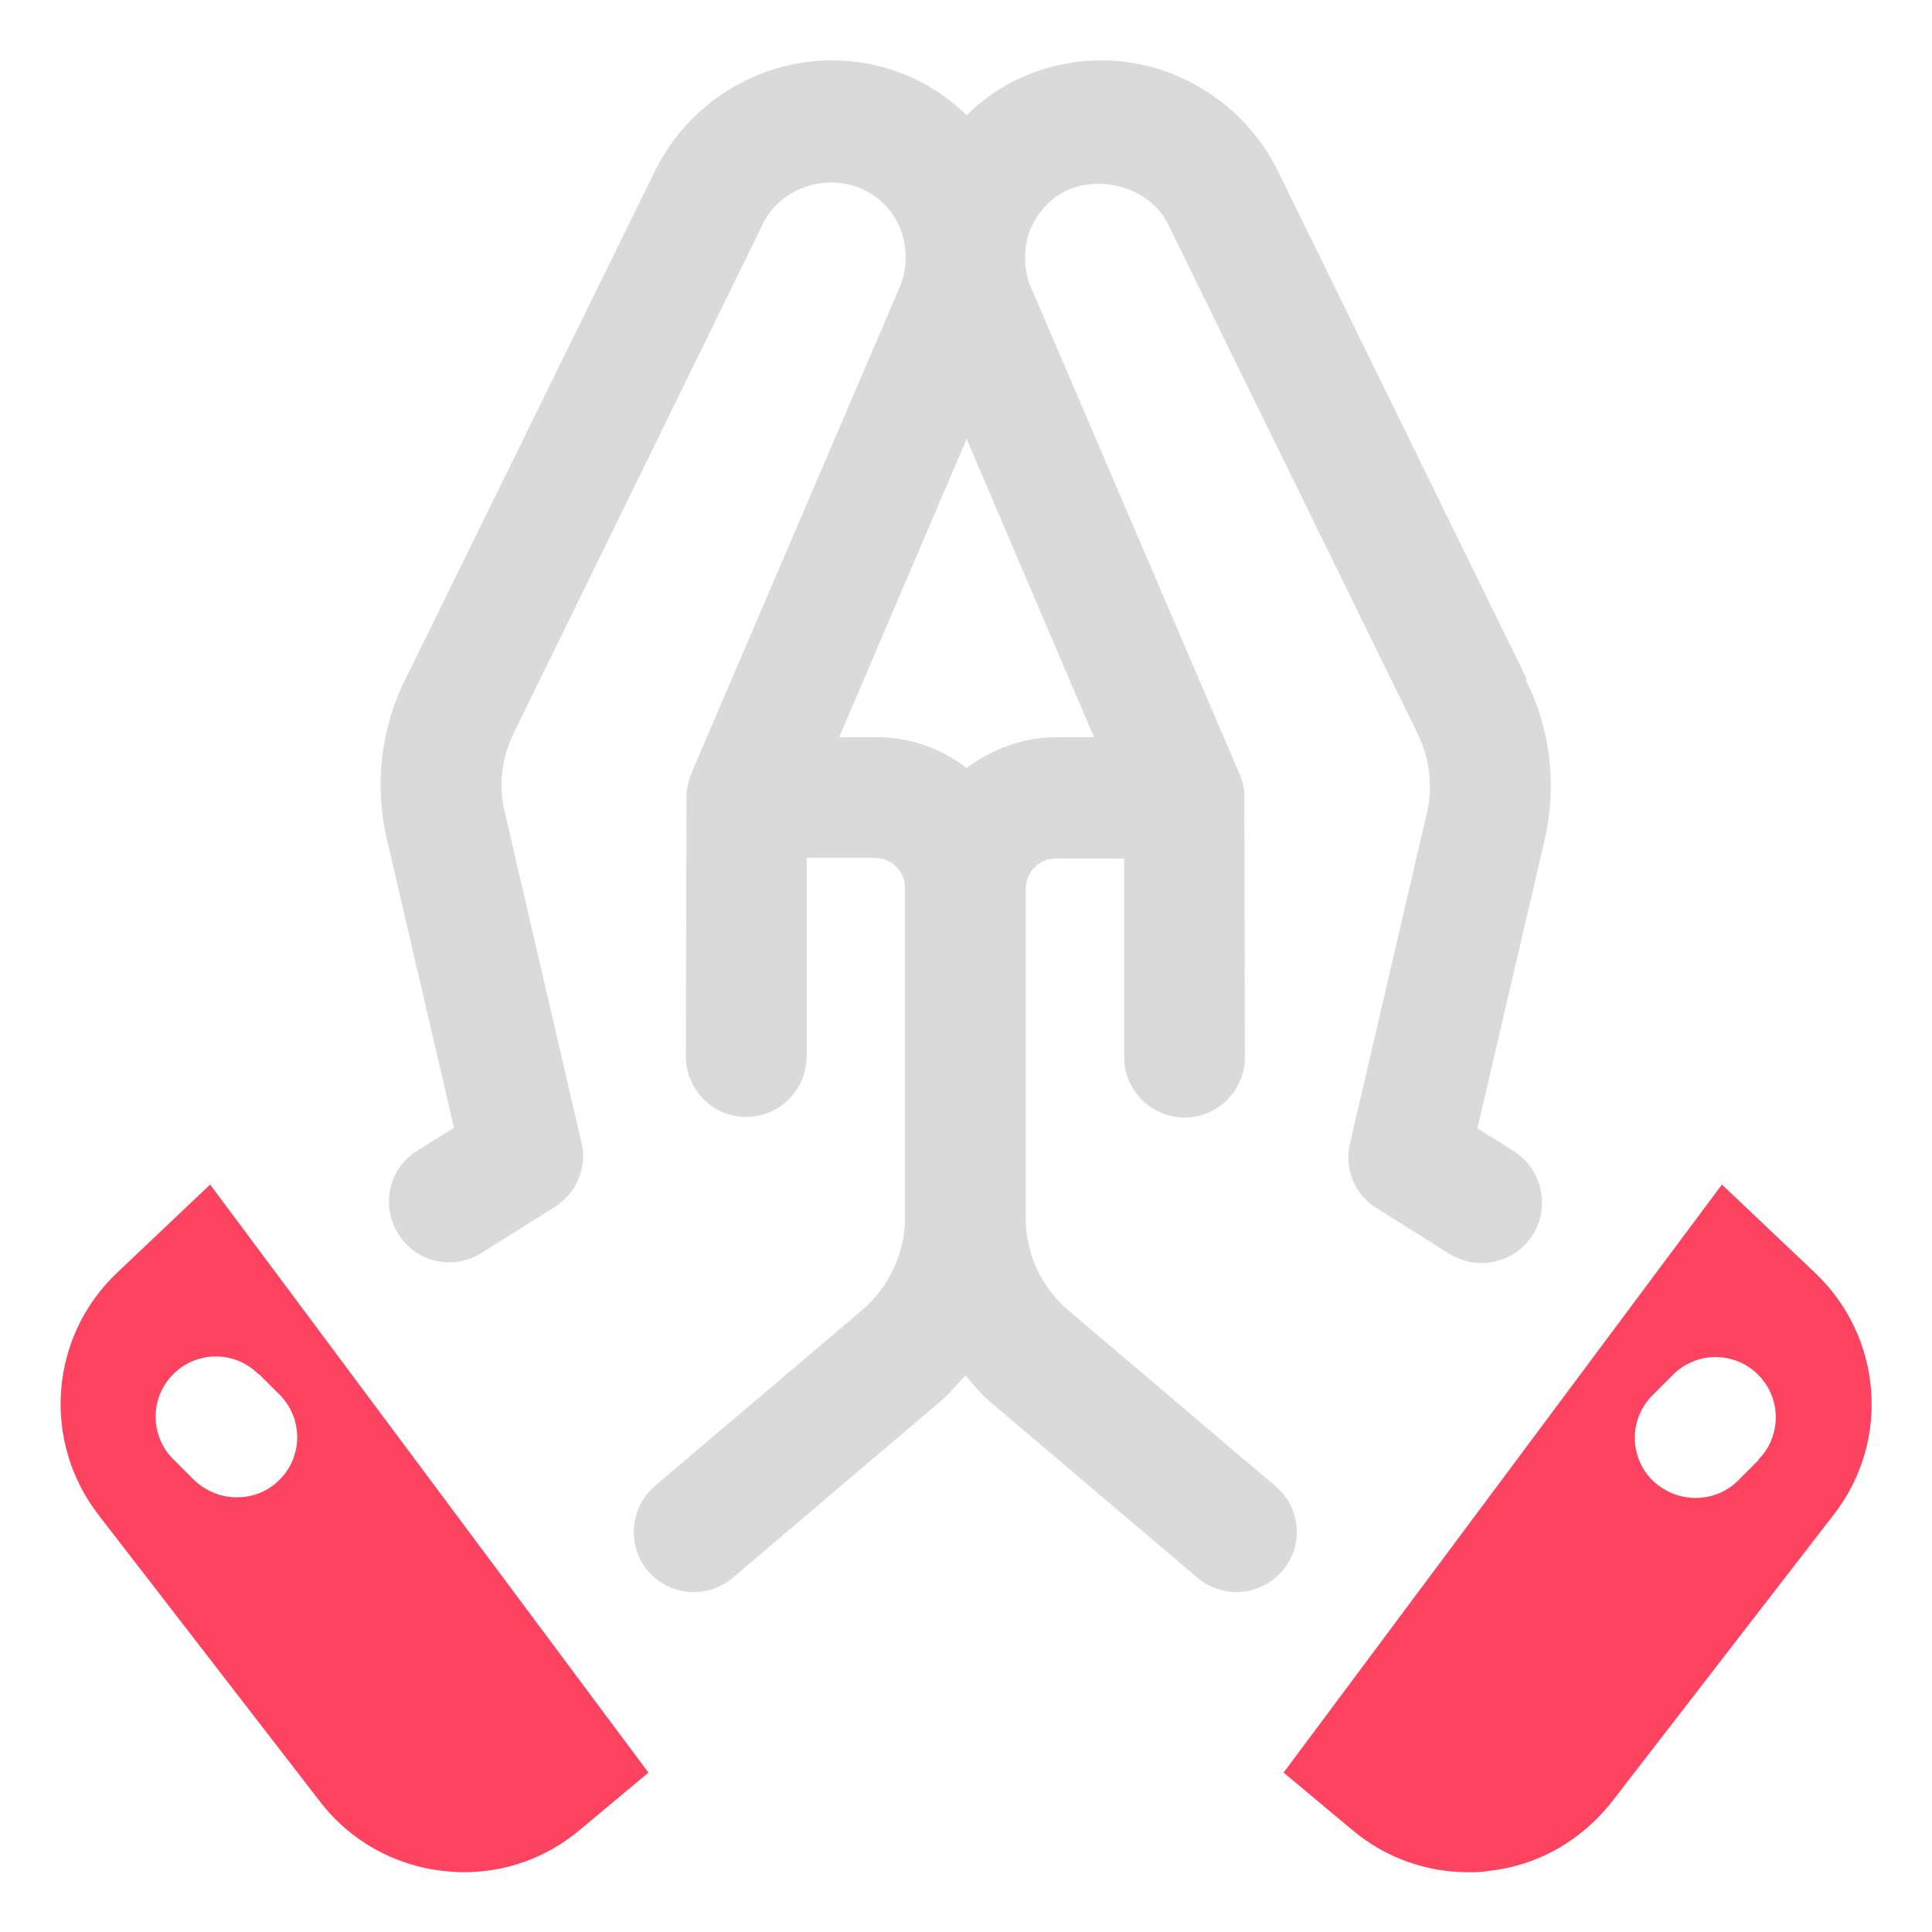 <?xml version="1.0" encoding="UTF-8"?>
<svg id="OBJECT" xmlns="http://www.w3.org/2000/svg" viewBox="0 0 32 32">
  <defs>
    <style>
      .cls-1 {
        fill: #FD4360;
      }

      .cls-1, .cls-2 {
        stroke-width: 0px;
      }

      .cls-2 {
        fill: #dadada;
      }
    </style>
  </defs>
  <path class="cls-2" d="m25.29,11.25l-4.14-8.45c-.55-1.09-1.69-1.8-2.9-1.8-.86,0-1.66.33-2.24.91-.6-.59-1.39-.91-2.24-.91-1.22,0-2.36.71-2.91,1.81l-4.14,8.43c-.42.83-.52,1.78-.31,2.67l1.11,4.77-.61.38c-.47.29-.61.91-.31,1.38.29.47.91.61,1.38.31l1.21-.76c.36-.23.54-.66.44-1.07l-1.27-5.47c-.11-.44-.05-.91.16-1.33L12.64,3.7c.36-.73,1.41-.92,2-.32.23.22.36.53.36.89,0,.17-.03.33-.1.49l-3.45,8.05s0,.04-.02.05c-.03.09-.05.19-.06.29,0,.02-.01,4.35-.01,4.35,0,.55.45,1,1,1s1-.45,1-1v-3.29h1.13c.28,0,.5.22.5.5v5.46c0,.58-.26,1.14-.7,1.52l-3.44,2.92c-.42.36-.47.99-.12,1.41.2.23.48.35.76.35.23,0,.46-.08.65-.24l3.45-2.93c.15-.13.27-.28.4-.42.13.15.25.3.4.43l3.44,2.92c.19.16.42.24.65.24.28,0,.56-.12.76-.35.36-.42.31-1.05-.12-1.41l-3.43-2.91c-.45-.39-.7-.94-.7-1.52v-5.46c0-.28.22-.5.5-.5h1.13v3.29c0,.55.45,1,1,1s1-.45,1-1c0,0-.01-4.33-.01-4.35,0-.1-.02-.19-.06-.29,0-.02,0-.04-.02-.05l-3.45-8.05c-.07-.15-.1-.32-.1-.52,0-.33.13-.64.38-.88.54-.55,1.62-.38,1.98.33l4.14,8.45c.2.41.26.88.15,1.33l-1.27,5.46c-.1.42.08.85.44,1.07l1.21.76c.17.1.35.15.53.15.33,0,.66-.17.85-.47.29-.47.15-1.08-.31-1.38l-.61-.38,1.11-4.76c.21-.9.11-1.85-.31-2.67Zm-7.17.96h-.61c-.57,0-1.08.2-1.5.51-.42-.32-.93-.51-1.5-.51h-.61l2.11-4.94,2.11,4.94Z"/>
  <g>
    <path class="cls-1" d="m1.94,21.08c-1.12,1.06-1.25,2.79-.31,4.01l3.67,4.75c.5.65,1.23,1.06,2.05,1.15.11.01.22.02.33.02.7,0,1.37-.24,1.91-.69l1.15-.96-7.26-9.74-1.54,1.46Zm2.35,1.68l.34.34c.39.39.39,1.02,0,1.41-.2.2-.45.29-.71.29s-.51-.1-.71-.29l-.34-.34c-.39-.39-.39-1.02,0-1.41s1.02-.39,1.41,0Z"/>
    <path class="cls-1" d="m30.06,21.08l-1.54-1.46-7.26,9.74,1.15.96c.54.45,1.21.69,1.91.69.11,0,.22,0,.33-.02.82-.09,1.54-.5,2.05-1.15l3.67-4.75c.95-1.22.81-2.95-.31-4.01Zm-.93,3.1l-.34.34c-.2.2-.45.29-.71.29s-.51-.1-.71-.29c-.39-.39-.39-1.02,0-1.41l.34-.34c.39-.39,1.02-.39,1.41,0s.39,1.02,0,1.41Z"/>
  </g>
</svg>